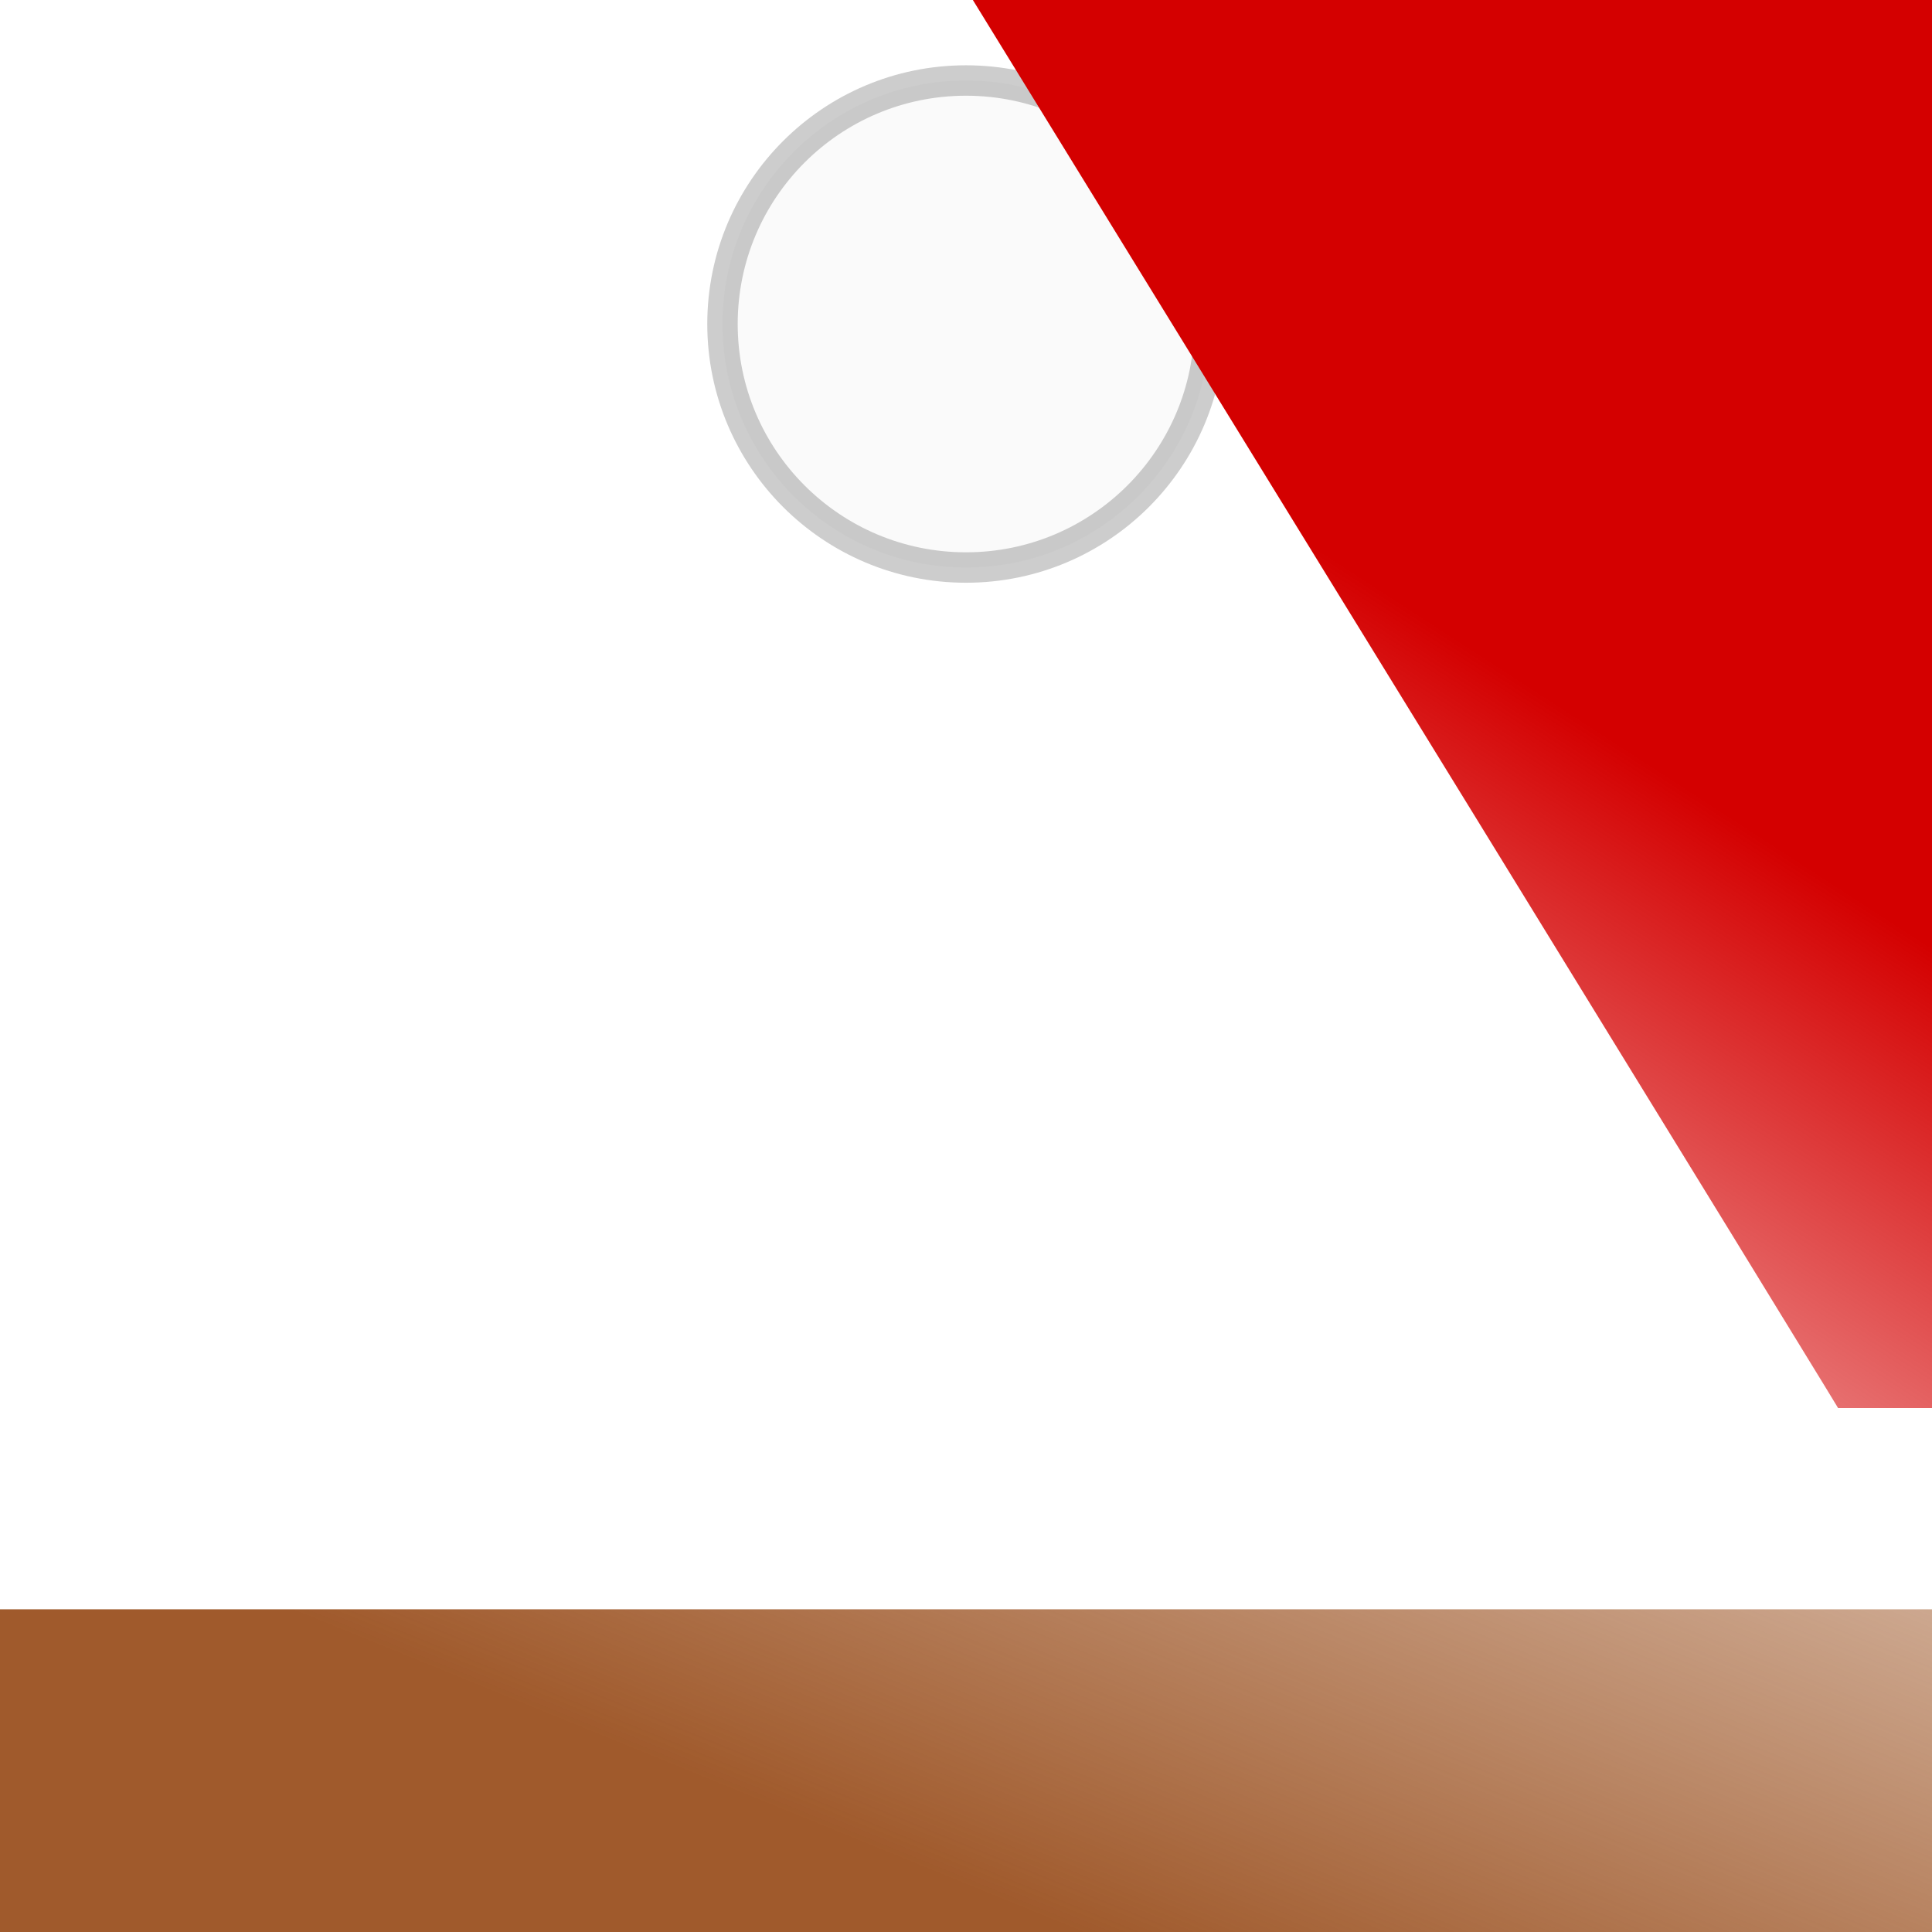<?xml version="1.0" encoding="UTF-8" standalone="no"?>
<!-- Created with Inkscape (http://www.inkscape.org/) -->

<svg
   xmlns:dc="http://purl.org/dc/elements/1.1/"
   xmlns:cc="http://creativecommons.org/ns#"
   xmlns:rdf="http://www.w3.org/1999/02/22-rdf-syntax-ns#"
   xmlns:svg="http://www.w3.org/2000/svg"
   xmlns="http://www.w3.org/2000/svg"
   xmlns:xlink="http://www.w3.org/1999/xlink"
   xmlns:sodipodi="http://sodipodi.sourceforge.net/DTD/sodipodi-0.dtd"
   xmlns:inkscape="http://www.inkscape.org/namespaces/inkscape"
   width="1920"
   height="1920"
   viewBox="0 0 508 508"
   version="1.1"
   id="svg8"
   inkscape:version="0.92.3 (2405546, 2018-03-11)"
   sodipodi:docname="scena.svg">
  <defs
     id="defs2">
    <linearGradient
       inkscape:collect="always"
       id="linearGradient26">
      <stop
         style="stop-color:#d40000;stop-opacity:1;"
         offset="0"
         id="stop22" />
      <stop
         style="stop-color:#d40000;stop-opacity:0;"
         offset="1"
         id="stop24" />
    </linearGradient>
    <linearGradient
       inkscape:collect="always"
       id="linearGradient18">
      <stop
         style="stop-color:#a05a2c;stop-opacity:1;"
         offset="0"
         id="stop14" />
      <stop
         style="stop-color:#a05a2c;stop-opacity:0;"
         offset="1"
         id="stop16" />
    </linearGradient>
    <linearGradient
       inkscape:collect="always"
       xlink:href="#linearGradient18"
       id="linearGradient20"
       x1="310.201"
       y1="307.948"
       x2="441.58"
       y2="-14.114"
       gradientUnits="userSpaceOnUse" />
    <linearGradient
       inkscape:collect="always"
       xlink:href="#linearGradient26"
       id="linearGradient28"
       x1="399.284"
       y1="-31.412"
       x2="256.482"
       y2="192.115"
       gradientUnits="userSpaceOnUse"
       gradientTransform="matrix(0.984,0,0,1,8.193,0)" />
  </defs>
  <sodipodi:namedview
     id="base"
     pagecolor="#ffffff"
     bordercolor="#666666"
     borderopacity="1.0"
     inkscape:pageopacity="0.0"
     inkscape:pageshadow="2"
     inkscape:zoom="0.25"
     inkscape:cx="590"
     inkscape:cy="1015.5429"
     inkscape:document-units="mm"
     inkscape:current-layer="layer2"
     showgrid="false"
     units="px"
     inkscape:snap-to-guides="true"
     inkscape:snap-grids="true"
     inkscape:window-width="1366"
     inkscape:window-height="745"
     inkscape:window-x="-8"
     inkscape:window-y="-8"
     inkscape:window-maximized="1" />
  <g
     inkscape:groupmode="layer"
     id="layer3"
     inkscape:label="Layer 3" />
  <g
     inkscape:groupmode="layer"
     id="layer2"
     inkscape:label="Layer 2">
    <circle
       style="opacity:1;fill:#000000;fill-opacity:0.02;stroke:#000000;stroke-width:8;stroke-miterlimit:4;stroke-dasharray:none;stroke-opacity:0.196"
       id="path84"
       cx="254"
       cy="-125.804"
       r="64.029"
       transform="translate(0,211)" />
  </g>
  <g
     inkscape:label="Layer 1"
     inkscape:groupmode="layer"
     id="layer1"
     transform="translate(0,211)">
    <path
       style="fill:url(#linearGradient28);fill-opacity:1;stroke:none;stroke-width:0.286px;stroke-linecap:butt;stroke-linejoin:miter;stroke-opacity:1"
       d="m 255.131,-212.095 c 229.114,372.358 228.171,371.329 228.171,371.329 h 34.886 l 0.943,-371.329 z"
       id="path10"
       inkscape:connector-curvature="0" />
    <rect
       style="opacity:1;fill:url(#linearGradient20);fill-opacity:1;stroke:none;stroke-width:0.262;stroke-opacity:1"
       id="rect12"
       width="514.569"
       height="89.411"
       x="-2.737"
       y="212.151" />
  </g>
</svg>
